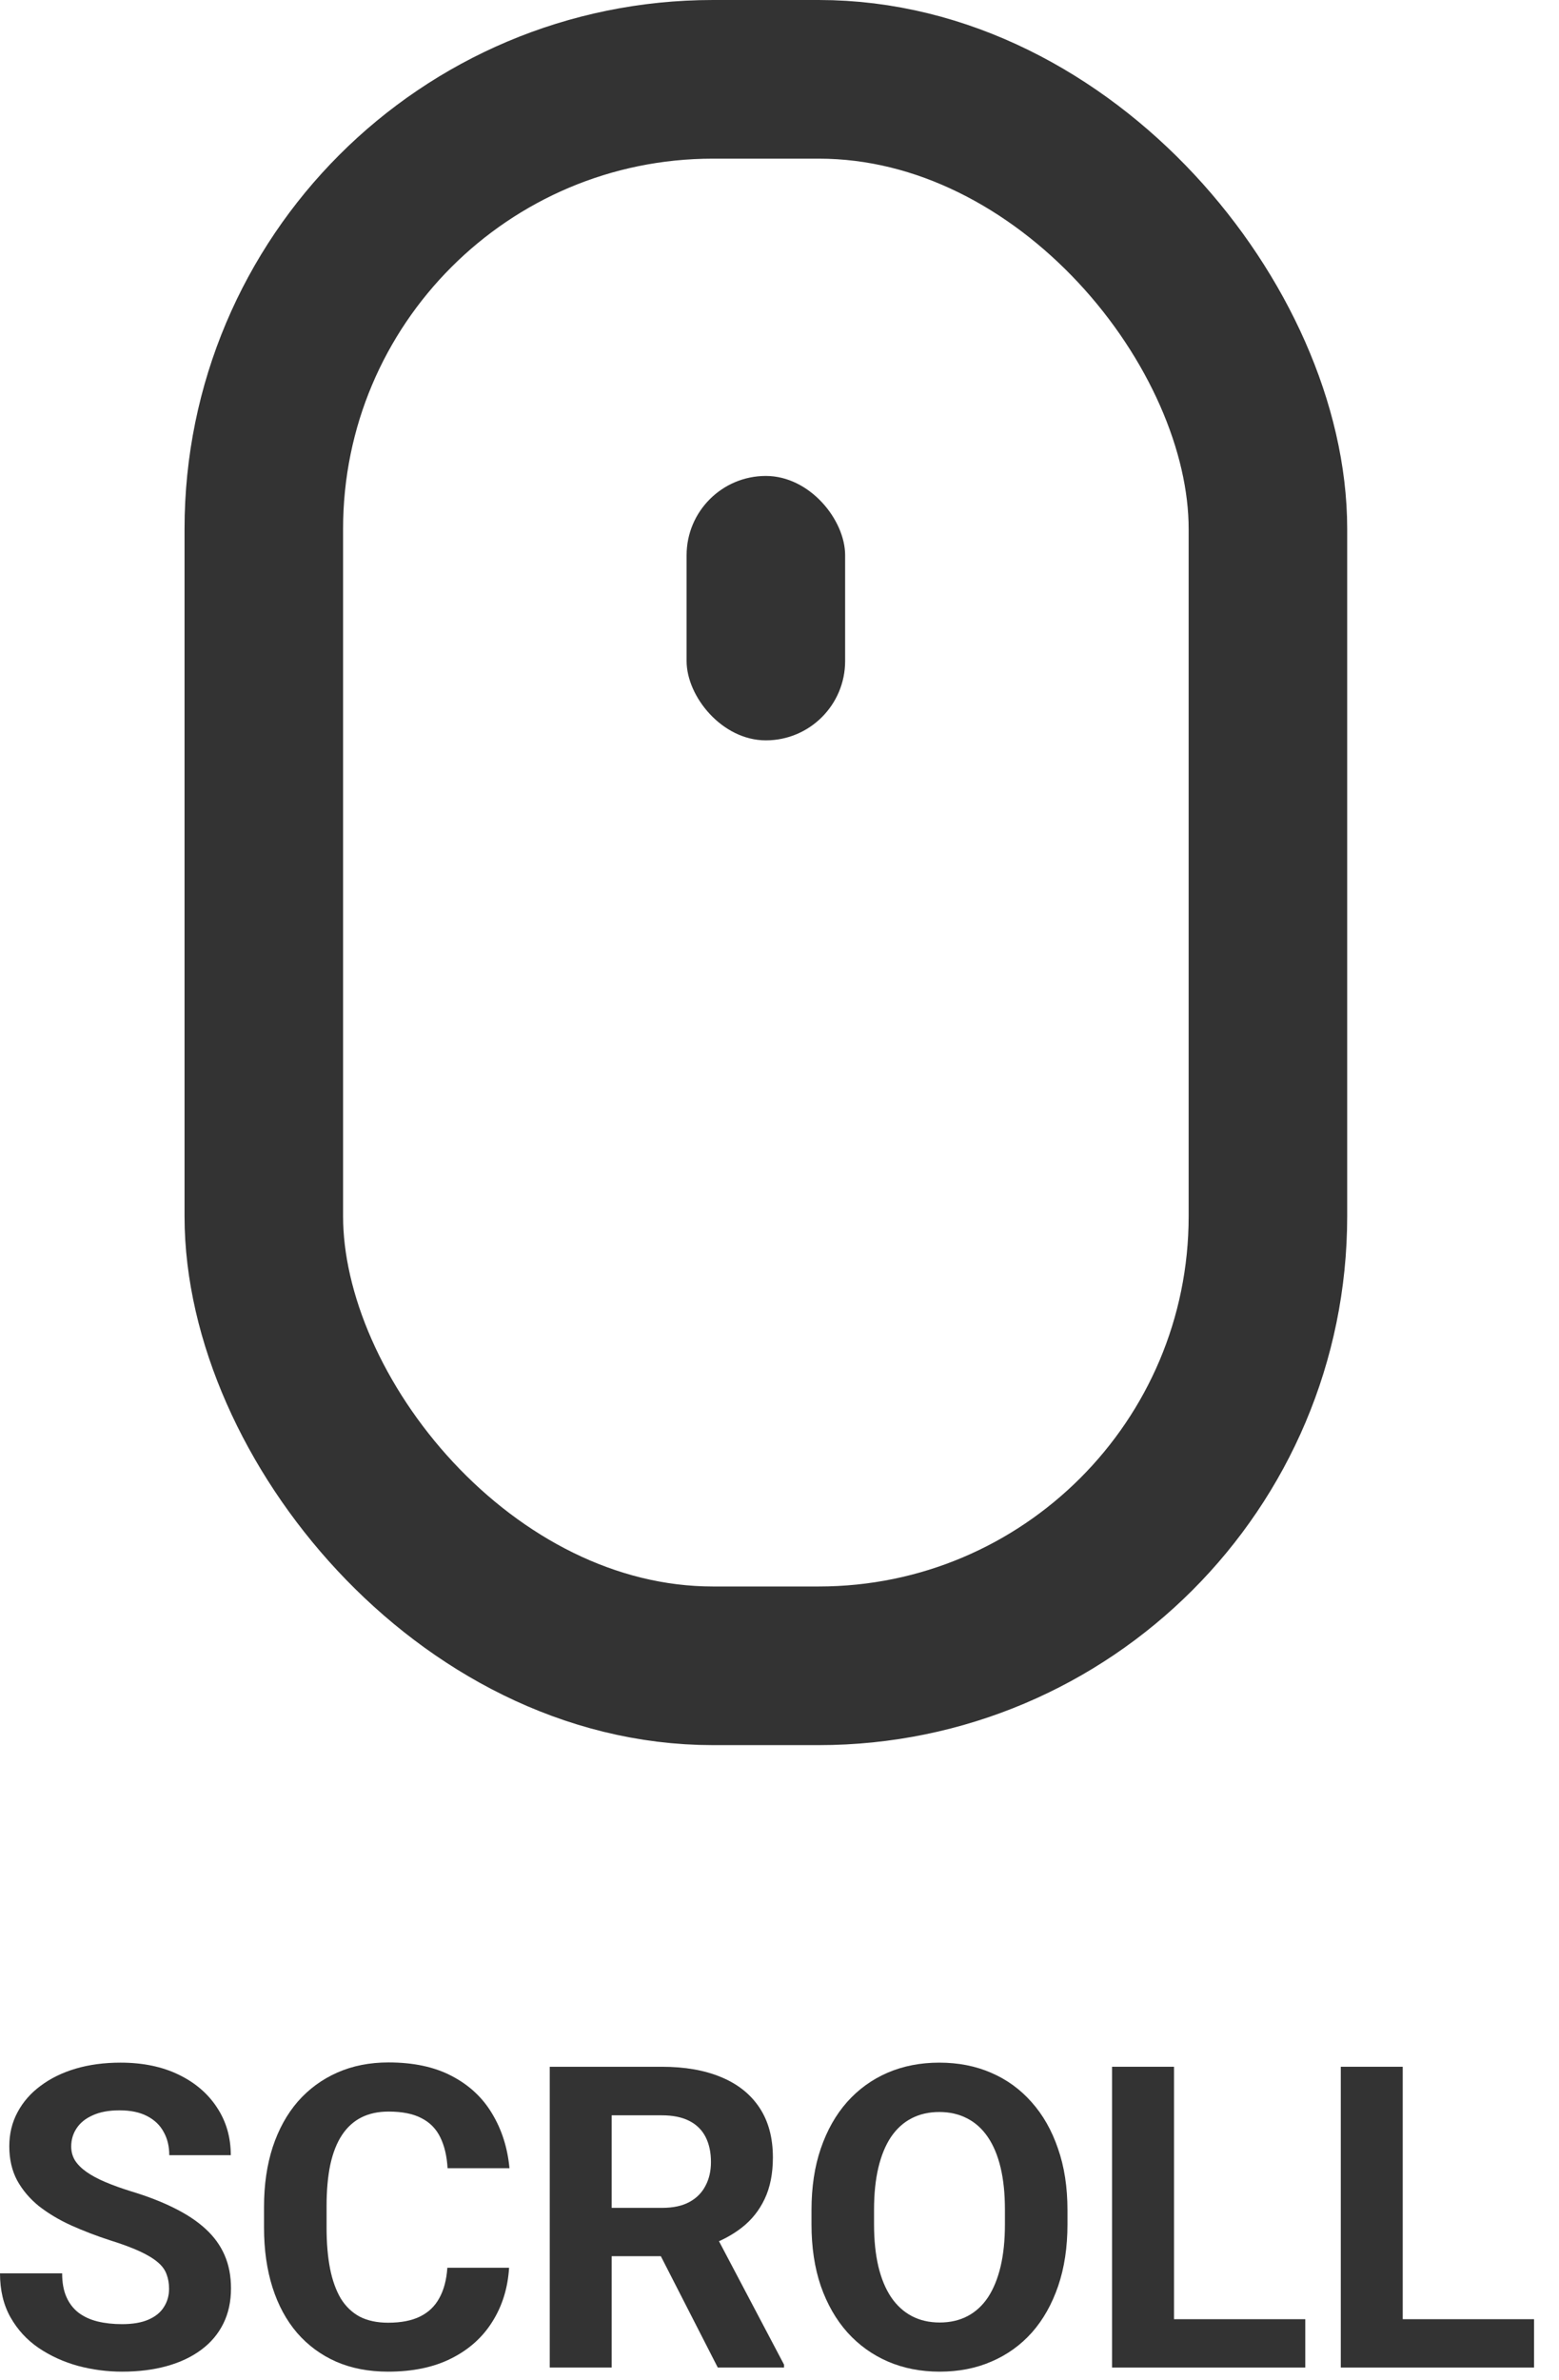 <svg width="59" height="90" viewBox="0 0 59 90" fill="none" xmlns="http://www.w3.org/2000/svg">
<rect x="9.984" y="3" width="38" height="60" rx="17" stroke="#333333" stroke-width="6"/>
<rect x="25.984" y="18" width="6" height="10" rx="3" fill="#333333"/>
<path d="M6.398 86.562C6.398 86.359 6.367 86.177 6.305 86.016C6.247 85.849 6.138 85.698 5.977 85.562C5.815 85.422 5.589 85.284 5.297 85.148C5.005 85.013 4.628 84.872 4.164 84.727C3.648 84.56 3.159 84.372 2.695 84.164C2.237 83.956 1.831 83.713 1.477 83.438C1.128 83.156 0.852 82.831 0.648 82.461C0.451 82.091 0.352 81.662 0.352 81.172C0.352 80.698 0.456 80.268 0.664 79.883C0.872 79.492 1.164 79.159 1.539 78.883C1.914 78.602 2.357 78.385 2.867 78.234C3.383 78.083 3.948 78.008 4.562 78.008C5.401 78.008 6.133 78.159 6.758 78.461C7.383 78.763 7.867 79.177 8.211 79.703C8.56 80.229 8.734 80.831 8.734 81.508H6.406C6.406 81.174 6.336 80.883 6.195 80.633C6.06 80.378 5.852 80.177 5.57 80.031C5.294 79.885 4.945 79.812 4.523 79.812C4.117 79.812 3.779 79.875 3.508 80C3.237 80.12 3.034 80.284 2.898 80.492C2.763 80.695 2.695 80.924 2.695 81.18C2.695 81.372 2.742 81.547 2.836 81.703C2.935 81.859 3.081 82.005 3.273 82.141C3.466 82.276 3.703 82.404 3.984 82.523C4.266 82.643 4.591 82.76 4.961 82.875C5.581 83.062 6.125 83.273 6.594 83.508C7.068 83.742 7.464 84.005 7.781 84.297C8.099 84.588 8.339 84.919 8.5 85.289C8.661 85.659 8.742 86.078 8.742 86.547C8.742 87.042 8.646 87.484 8.453 87.875C8.26 88.266 7.982 88.596 7.617 88.867C7.253 89.138 6.818 89.344 6.312 89.484C5.807 89.625 5.242 89.695 4.617 89.695C4.055 89.695 3.5 89.622 2.953 89.477C2.406 89.326 1.909 89.099 1.461 88.797C1.018 88.495 0.664 88.109 0.398 87.641C0.133 87.172 0 86.617 0 85.977H2.352C2.352 86.331 2.406 86.63 2.516 86.875C2.625 87.12 2.779 87.318 2.977 87.469C3.18 87.62 3.419 87.729 3.695 87.797C3.977 87.865 4.284 87.898 4.617 87.898C5.023 87.898 5.357 87.841 5.617 87.727C5.883 87.612 6.078 87.453 6.203 87.25C6.333 87.047 6.398 86.818 6.398 86.562Z" fill="#333333"/>
<path d="M16.93 85.766H19.266C19.219 86.531 19.008 87.211 18.633 87.805C18.263 88.398 17.745 88.862 17.078 89.195C16.417 89.529 15.62 89.695 14.688 89.695C13.958 89.695 13.305 89.57 12.727 89.32C12.148 89.065 11.654 88.701 11.242 88.227C10.836 87.753 10.526 87.18 10.312 86.508C10.099 85.836 9.992 85.083 9.992 84.25V83.461C9.992 82.628 10.102 81.875 10.32 81.203C10.544 80.526 10.862 79.951 11.273 79.477C11.69 79.003 12.188 78.638 12.766 78.383C13.344 78.128 13.99 78 14.703 78C15.651 78 16.451 78.172 17.102 78.516C17.758 78.859 18.266 79.333 18.625 79.938C18.99 80.542 19.208 81.229 19.281 82H16.938C16.912 81.542 16.82 81.154 16.664 80.836C16.508 80.513 16.271 80.271 15.953 80.109C15.641 79.943 15.224 79.859 14.703 79.859C14.312 79.859 13.971 79.932 13.68 80.078C13.388 80.224 13.143 80.445 12.945 80.742C12.747 81.039 12.599 81.414 12.5 81.867C12.406 82.315 12.359 82.841 12.359 83.445V84.25C12.359 84.838 12.404 85.357 12.492 85.805C12.581 86.247 12.716 86.622 12.898 86.93C13.086 87.232 13.325 87.461 13.617 87.617C13.914 87.768 14.271 87.844 14.688 87.844C15.177 87.844 15.581 87.766 15.898 87.609C16.216 87.453 16.458 87.221 16.625 86.914C16.797 86.607 16.898 86.224 16.93 85.766Z" fill="#333333"/>
<path d="M20.805 78.164H25.047C25.917 78.164 26.664 78.294 27.289 78.555C27.919 78.815 28.404 79.201 28.742 79.711C29.081 80.221 29.25 80.849 29.25 81.594C29.25 82.203 29.146 82.727 28.938 83.164C28.734 83.596 28.445 83.958 28.07 84.25C27.701 84.537 27.266 84.766 26.766 84.938L26.023 85.328H22.336L22.32 83.5H25.062C25.474 83.5 25.815 83.427 26.086 83.281C26.357 83.135 26.56 82.932 26.695 82.672C26.836 82.412 26.906 82.109 26.906 81.766C26.906 81.401 26.838 81.086 26.703 80.82C26.568 80.555 26.362 80.352 26.086 80.211C25.81 80.07 25.463 80 25.047 80H23.148V89.539H20.805V78.164ZM27.164 89.539L24.57 84.469L27.047 84.453L29.672 89.43V89.539H27.164Z" fill="#333333"/>
<path d="M40.398 83.586V84.125C40.398 84.99 40.281 85.766 40.047 86.453C39.812 87.141 39.482 87.727 39.055 88.211C38.628 88.69 38.117 89.057 37.523 89.312C36.935 89.568 36.281 89.695 35.562 89.695C34.849 89.695 34.195 89.568 33.602 89.312C33.013 89.057 32.503 88.69 32.07 88.211C31.638 87.727 31.302 87.141 31.062 86.453C30.828 85.766 30.711 84.99 30.711 84.125V83.586C30.711 82.716 30.828 81.94 31.062 81.258C31.297 80.57 31.628 79.984 32.055 79.5C32.487 79.016 32.997 78.646 33.586 78.391C34.18 78.135 34.833 78.008 35.547 78.008C36.266 78.008 36.919 78.135 37.508 78.391C38.102 78.646 38.612 79.016 39.039 79.5C39.471 79.984 39.805 80.57 40.039 81.258C40.279 81.94 40.398 82.716 40.398 83.586ZM38.031 84.125V83.57C38.031 82.966 37.977 82.435 37.867 81.977C37.758 81.518 37.596 81.133 37.383 80.82C37.169 80.508 36.909 80.273 36.602 80.117C36.294 79.956 35.943 79.875 35.547 79.875C35.151 79.875 34.8 79.956 34.492 80.117C34.19 80.273 33.932 80.508 33.719 80.82C33.51 81.133 33.352 81.518 33.242 81.977C33.133 82.435 33.078 82.966 33.078 83.57V84.125C33.078 84.724 33.133 85.255 33.242 85.719C33.352 86.177 33.513 86.565 33.727 86.883C33.94 87.195 34.2 87.432 34.508 87.594C34.815 87.755 35.167 87.836 35.562 87.836C35.958 87.836 36.31 87.755 36.617 87.594C36.925 87.432 37.182 87.195 37.391 86.883C37.599 86.565 37.758 86.177 37.867 85.719C37.977 85.255 38.031 84.724 38.031 84.125Z" fill="#333333"/>
<path d="M49.398 87.711V89.539H43.672V87.711H49.398ZM44.43 78.164V89.539H42.086V78.164H44.43Z" fill="#333333"/>
<path d="M58.055 87.711V89.539H52.328V87.711H58.055ZM53.086 78.164V89.539H50.742V78.164H53.086Z" fill="#333333"/>
</svg>
